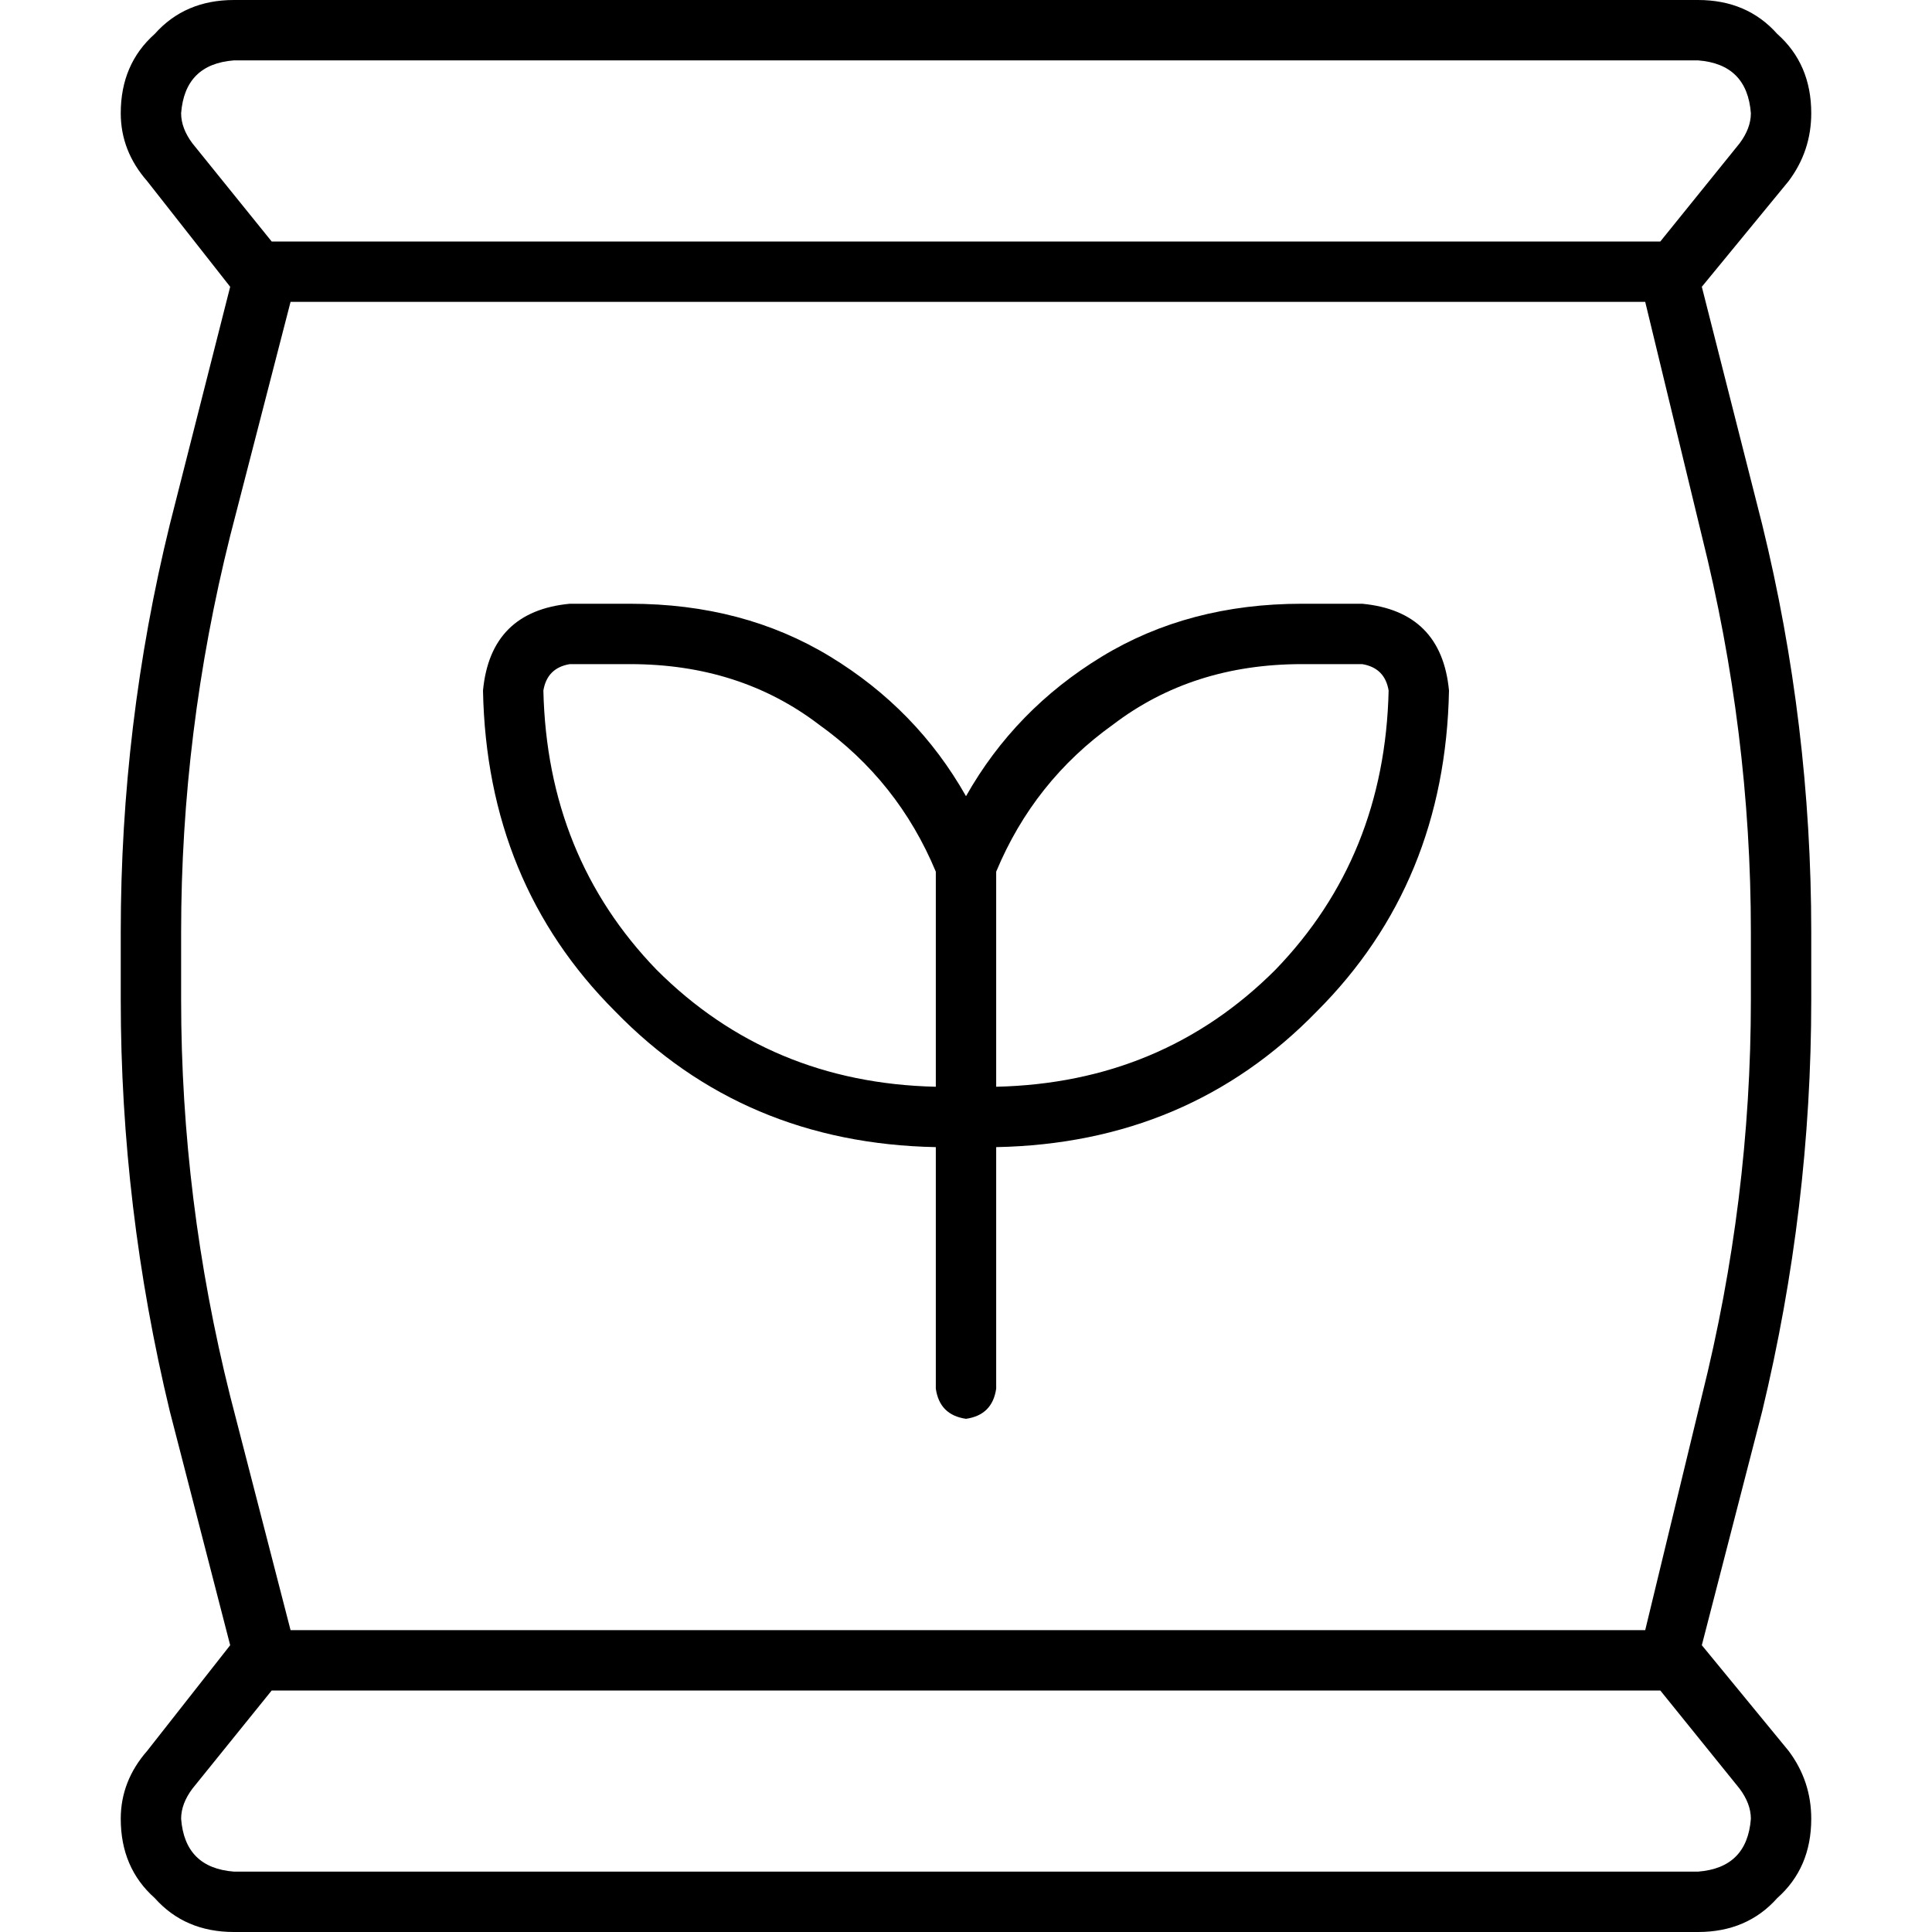 <svg xmlns="http://www.w3.org/2000/svg" viewBox="0 0 512 512">
  <path d="M 77 80 L 77 80 L 61 142 Q 48 194 48 247 L 48 265 Q 48 318 61 370 L 77 432 L 77 432 L 436 432 L 436 432 L 451 370 Q 464 318 464 265 L 464 247 Q 464 194 451 142 L 436 80 L 436 80 L 77 80 L 77 80 Z M 440 64 L 461 38 Q 464 34 464 30 Q 463 17 450 16 L 62 16 Q 49 17 48 30 Q 48 34 51 38 L 72 64 L 440 64 L 440 64 Z M 72 448 L 51 474 L 39 464 L 51 474 Q 48 478 48 482 Q 49 495 62 496 L 450 496 Q 463 495 464 482 Q 464 478 461 474 L 440 448 L 72 448 L 72 448 Z M 480 30 Q 480 40 474 48 L 451 76 L 467 139 Q 480 192 480 247 L 480 265 Q 480 320 467 374 L 451 436 L 474 464 Q 480 472 480 482 Q 480 495 471 503 Q 463 512 450 512 L 62 512 Q 49 512 41 503 Q 32 495 32 482 Q 32 472 39 464 L 61 436 L 45 374 Q 32 320 32 265 L 32 247 Q 32 192 45 139 L 61 76 L 39 48 Q 32 40 32 30 Q 32 17 41 9 Q 49 0 62 0 L 450 0 Q 463 0 471 9 Q 480 17 480 30 L 480 30 Z M 151 176 Q 145 177 144 183 Q 145 227 174 257 Q 204 287 248 288 L 248 231 Q 238 207 217 192 Q 196 176 167 176 L 151 176 L 151 176 Z M 264 231 L 264 288 Q 308 287 338 257 Q 367 227 368 183 Q 367 177 361 176 L 345 176 Q 316 176 295 192 Q 274 207 264 231 L 264 231 Z M 248 304 Q 197 303 163 268 L 163 268 Q 129 234 128 183 Q 130 162 151 160 L 167 160 Q 197 160 220 174 Q 243 188 256 211 Q 269 188 292 174 Q 315 160 345 160 L 361 160 Q 382 162 384 183 Q 383 234 349 268 Q 315 303 264 304 L 264 368 Q 263 375 256 376 Q 249 375 248 368 L 248 304 L 248 304 Z" />
</svg>